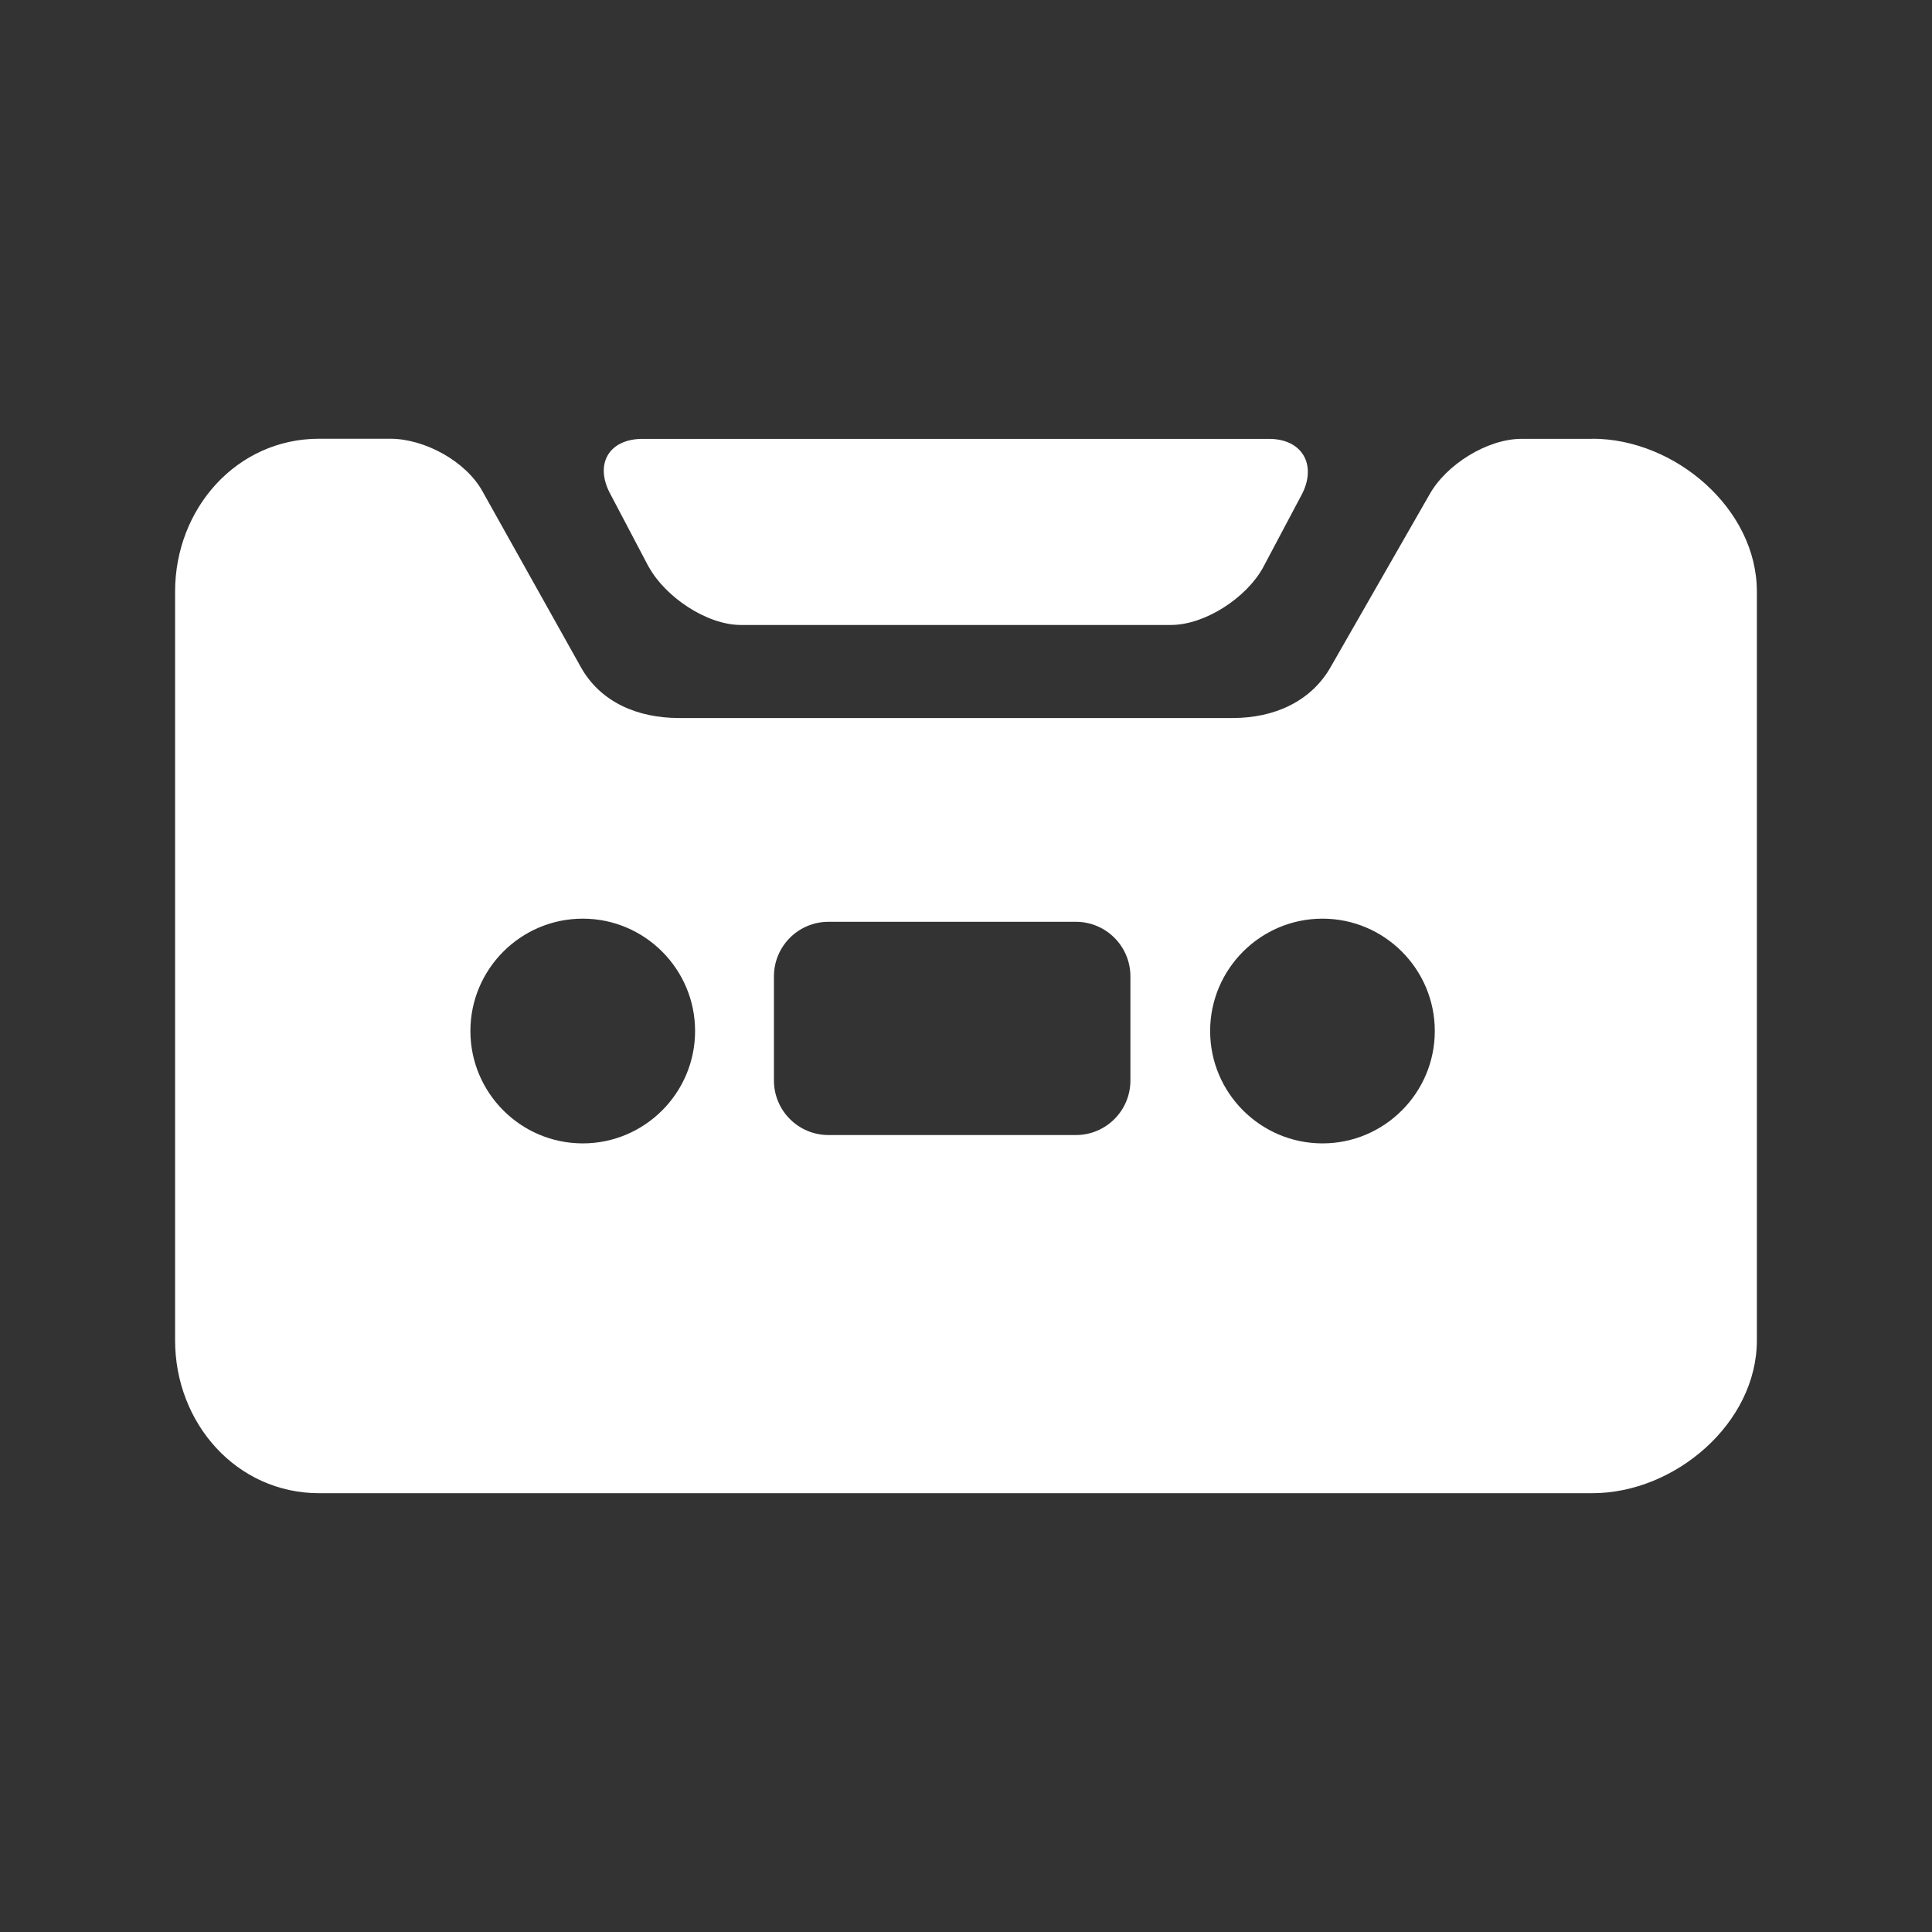 <?xml version="1.0" encoding="UTF-8" standalone="no"?>
<!-- Created with Inkscape (http://www.inkscape.org/) -->

<svg
   xmlns:dc="http://purl.org/dc/elements/1.1/"
   xmlns:cc="http://creativecommons.org/ns#"
   xmlns:rdf="http://www.w3.org/1999/02/22-rdf-syntax-ns#"
   xmlns:svg="http://www.w3.org/2000/svg"
   xmlns="http://www.w3.org/2000/svg"
   xmlns:inkscape="http://www.inkscape.org/namespaces/inkscape"
   version="1.1"
   width="100%"
   height="100%"
   viewBox="0 0 512 512"
   id="svg2">
  <rect x="0" y="0" width="512" height="512" fill="#333333" stroke="none"/>
  <defs
     id="defs4" />
  <g
     transform="translate(-601.18,-346.04)"
     id="g52"
     style="line-height:125%;letter-spacing:0;word-spacing:0;font-family:Gentium Book Basic">
  </g>
  <g
     transform="translate(-599.52,-179.83)"
     id="g208"
     style="line-height:125%;letter-spacing:0;word-spacing:0;font-family:Gentium Book Basic">
  </g>
  <g
     transform="translate(-622.71,-189.38)"
     id="g364"
     style="line-height:125%;letter-spacing:0;word-spacing:0;font-family:Gentium Book Basic">
  </g>
  <g
     transform="translate(-622.71,-189.38)"
     id="g520"
     style="line-height:125%;letter-spacing:0;word-spacing:0;font-family:Gentium Book Basic">
  </g>
  <g
     transform="translate(-622.71,-189.38)"
     id="g568"
     style="line-height:125%;letter-spacing:0;word-spacing:0;font-family:Gentium Book Basic">
  </g>
  <g
     transform="translate(-622.71,-189.38)"
     id="g724"
     style="line-height:125%;letter-spacing:0;word-spacing:0;font-family:Gentium Book Basic">
  </g>
  <g
     transform="translate(-622.71,-189.38)"
     id="g880"
     style="line-height:125%;letter-spacing:0;word-spacing:0;font-family:Gentium Book Basic">
  </g>
  <g
     transform="translate(-622.71,-189.38)"
     id="g928"
     style="line-height:125%;letter-spacing:0;word-spacing:0;font-family:Gentium Book Basic">
  </g>
  <g
     transform="translate(-620.97,-226.09)"
     id="g1084"
     style="line-height:125%;letter-spacing:0;word-spacing:0;font-family:Gentium Book Basic">
  </g>
  <g
     transform="translate(-620.97,-226.09)"
     id="g1240"
     style="line-height:125%;letter-spacing:0;word-spacing:0;font-family:Gentium Book Basic">
  </g>
  <g
     transform="translate(-620.97,-226.09)"
     id="g1288"
     style="line-height:125%;letter-spacing:0;word-spacing:0;font-family:Gentium Book Basic">
  </g>
  <g
     transform="translate(-620.97,-226.09)"
     id="g1444"
     style="line-height:125%;letter-spacing:0;word-spacing:0;font-family:Gentium Book Basic">
  </g>
  <g
     transform="translate(-620.97,-226.09)"
     id="g1600"
     style="line-height:125%;letter-spacing:0;word-spacing:0;font-family:Gentium Book Basic">
  </g>
  <g
     transform="translate(-620.97,-226.09)"
     id="g1648"
     style="line-height:125%;letter-spacing:0;word-spacing:0;font-family:Gentium Book Basic">
  </g>
  <g
     id="g1804"
     style="font-size:208.33px;line-height:125%;letter-spacing:0;word-spacing:0;font-family:Gentium Book Basic">
  </g>
  <g
     id="g1858"
     style="line-height:125%;letter-spacing:0;word-spacing:0;font-family:Gentium Book Basic">
  </g>
  <g
     transform="translate(-784.03,59.875)"
     id="g1906"
     style="line-height:125%;letter-spacing:0;word-spacing:0;font-family:Gentium Book Basic">
  </g>
  <g
     transform="translate(-784.03,59.875)"
     id="g2062"
     style="line-height:125%;letter-spacing:0;word-spacing:0;font-family:Gentium Book Basic">
  </g>
  <g
     transform="translate(-784.03,59.875)"
     id="g2110"
     style="line-height:125%;letter-spacing:0;word-spacing:0;font-family:Gentium Book Basic">
  </g>
  <g
     transform="translate(-1058.75,-485.41)"
     id="g2266"
     style="line-height:125%;letter-spacing:0;word-spacing:0;font-family:Gentium Book Basic">
  </g>
  <g
     transform="translate(-1058.75,-485.41)"
     id="g2422"
     style="line-height:125%;letter-spacing:0;word-spacing:0;font-family:Gentium Book Basic">
  </g>
  <g
     transform="translate(-1058.75,-485.41)"
     id="g2470"
     style="line-height:125%;letter-spacing:0;word-spacing:0;font-family:Gentium Book Basic">
  </g>
  <g
     transform="translate(-719.19,-16.271)"
     id="g2626"
     style="line-height:125%;letter-spacing:0;word-spacing:0;font-family:Gentium Book Basic">
  </g>
  <rect
     width="512"
     height="512"
     rx="26.853"
     x="0"
     y="0"
     id="rect2786"
     style="fill:none" />
  <path
     d="m 328.16,116.28 c -3.736,-0.038 -7.799,0.147 -12.156,0.438 h -145.06 c -17.968,8.952 1.621,27.03 9.688,42.5 8.273,8.273 9.05,8.887 29.06,30.969 -0.508,1.421 -3.548,1.804 -10.75,0.5 -2.829,0.546 -5.336,0.317 -7.625,-0.438 -22.4,-22.4 -42.07,-39.664 -63.03,-60.62 -4.108,-3.639 -8.372,-7.07 -12.875,-10.219 -9.485,-4.293 -20.222,-2.171 -30.28,-2.688 -26.908,-0.661 -41.911,27.904 -38.16,51.875 0.545,65.21 -1.074,130.56 0.875,195.69 6.838,24.47 30.994,37.905 46.656,56.56 30.404,30.376 60.796,60.768 91.19,91.16 h 299.47 c 14.876,0 26.844,-11.967 26.844,-26.844 v -297 c -19.933,-19.92 -39.869,-39.839 -59.813,-59.75 -9.388,-8.142 -21.766,-11.821 -34.28,-12.12 -9.729,-0.237 -19.558,1.561 -28.12,4.844 -8.255,9.757 -11.12,22.547 -17.313,23.875 -18.608,-17.388 0.079,-0.521 -28.688,-26.06 -4.109,-1.883 -9.398,-2.593 -15.625,-2.656"
     inkscape:connector-curvature="0"
     id="path2788"
     style="fill-opacity:0.0" />
  <g
     transform="matrix(1.38,0,0,1.38,-97.26,-97.24)"
     id="g2790"
     style="fill:#ffffff">
    <path
       d="m 376.29,154.74 h -13.628 c -6.576,0 -14.495,4.956 -17.683,10.712 l -18.856,32.913 c -3.803,6.862 -11.03,9.983 -18.875,9.983 h -106.39 c -7.843,0 -15.07,-2.973 -18.87,-9.835 l -18.879,-33.737 c -3.193,-5.751 -11.11,-10.06 -17.688,-10.06 h -13.652 c -15.887,0 -27.666,13.461 -27.666,29.339 v 143.81 c 0,15.887 11.779,29.348 27.666,29.348 h 244.5 c 15.882,0 31.593,-13.461 31.593,-29.348 v -143.81 c 0,-15.877 -15.711,-29.339 -31.593,-29.339 m -193.88,135.32 c -11.898,0 -21.576,-9.683 -21.576,-21.581 0,-11.894 9.678,-21.576 21.576,-21.576 11.898,0 21.572,9.678 21.572,21.576 0,11.898 -9.678,21.581 -21.572,21.581 m 105.17,-12.08 c 0,5.79 -4.689,10.478 -10.478,10.478 h -47.5 c -5.785,0 -10.478,-4.689 -10.478,-10.478 v -19.99 c 0,-5.79 4.694,-10.483 10.478,-10.483 h 47.5 c 5.79,0 10.478,4.694 10.478,10.483 v 19.99 m 36.887,12.08 c -11.898,0 -21.576,-9.683 -21.576,-21.581 0,-11.894 9.673,-21.576 21.576,-21.576 11.889,0 21.567,9.678 21.567,21.576 0,11.898 -9.678,21.581 -21.567,21.581"
       inkscape:connector-curvature="0"
       id="path2792" />
    <path
       d="m 195.08,179.35 c 3.193,5.761 11.11,11.131 17.688,11.131 h 82.56 c 6.581,0 14.495,-5.232 17.679,-10.988 l 7.3,-13.762 c 3.188,-5.751 0.438,-10.988 -6.142,-10.988 h -120.27 c -6.581,0 -9.33,4.951 -6.142,10.712 l 7.31,13.895"
       inkscape:connector-curvature="0"
       id="path2794" />
  </g>
</svg>
